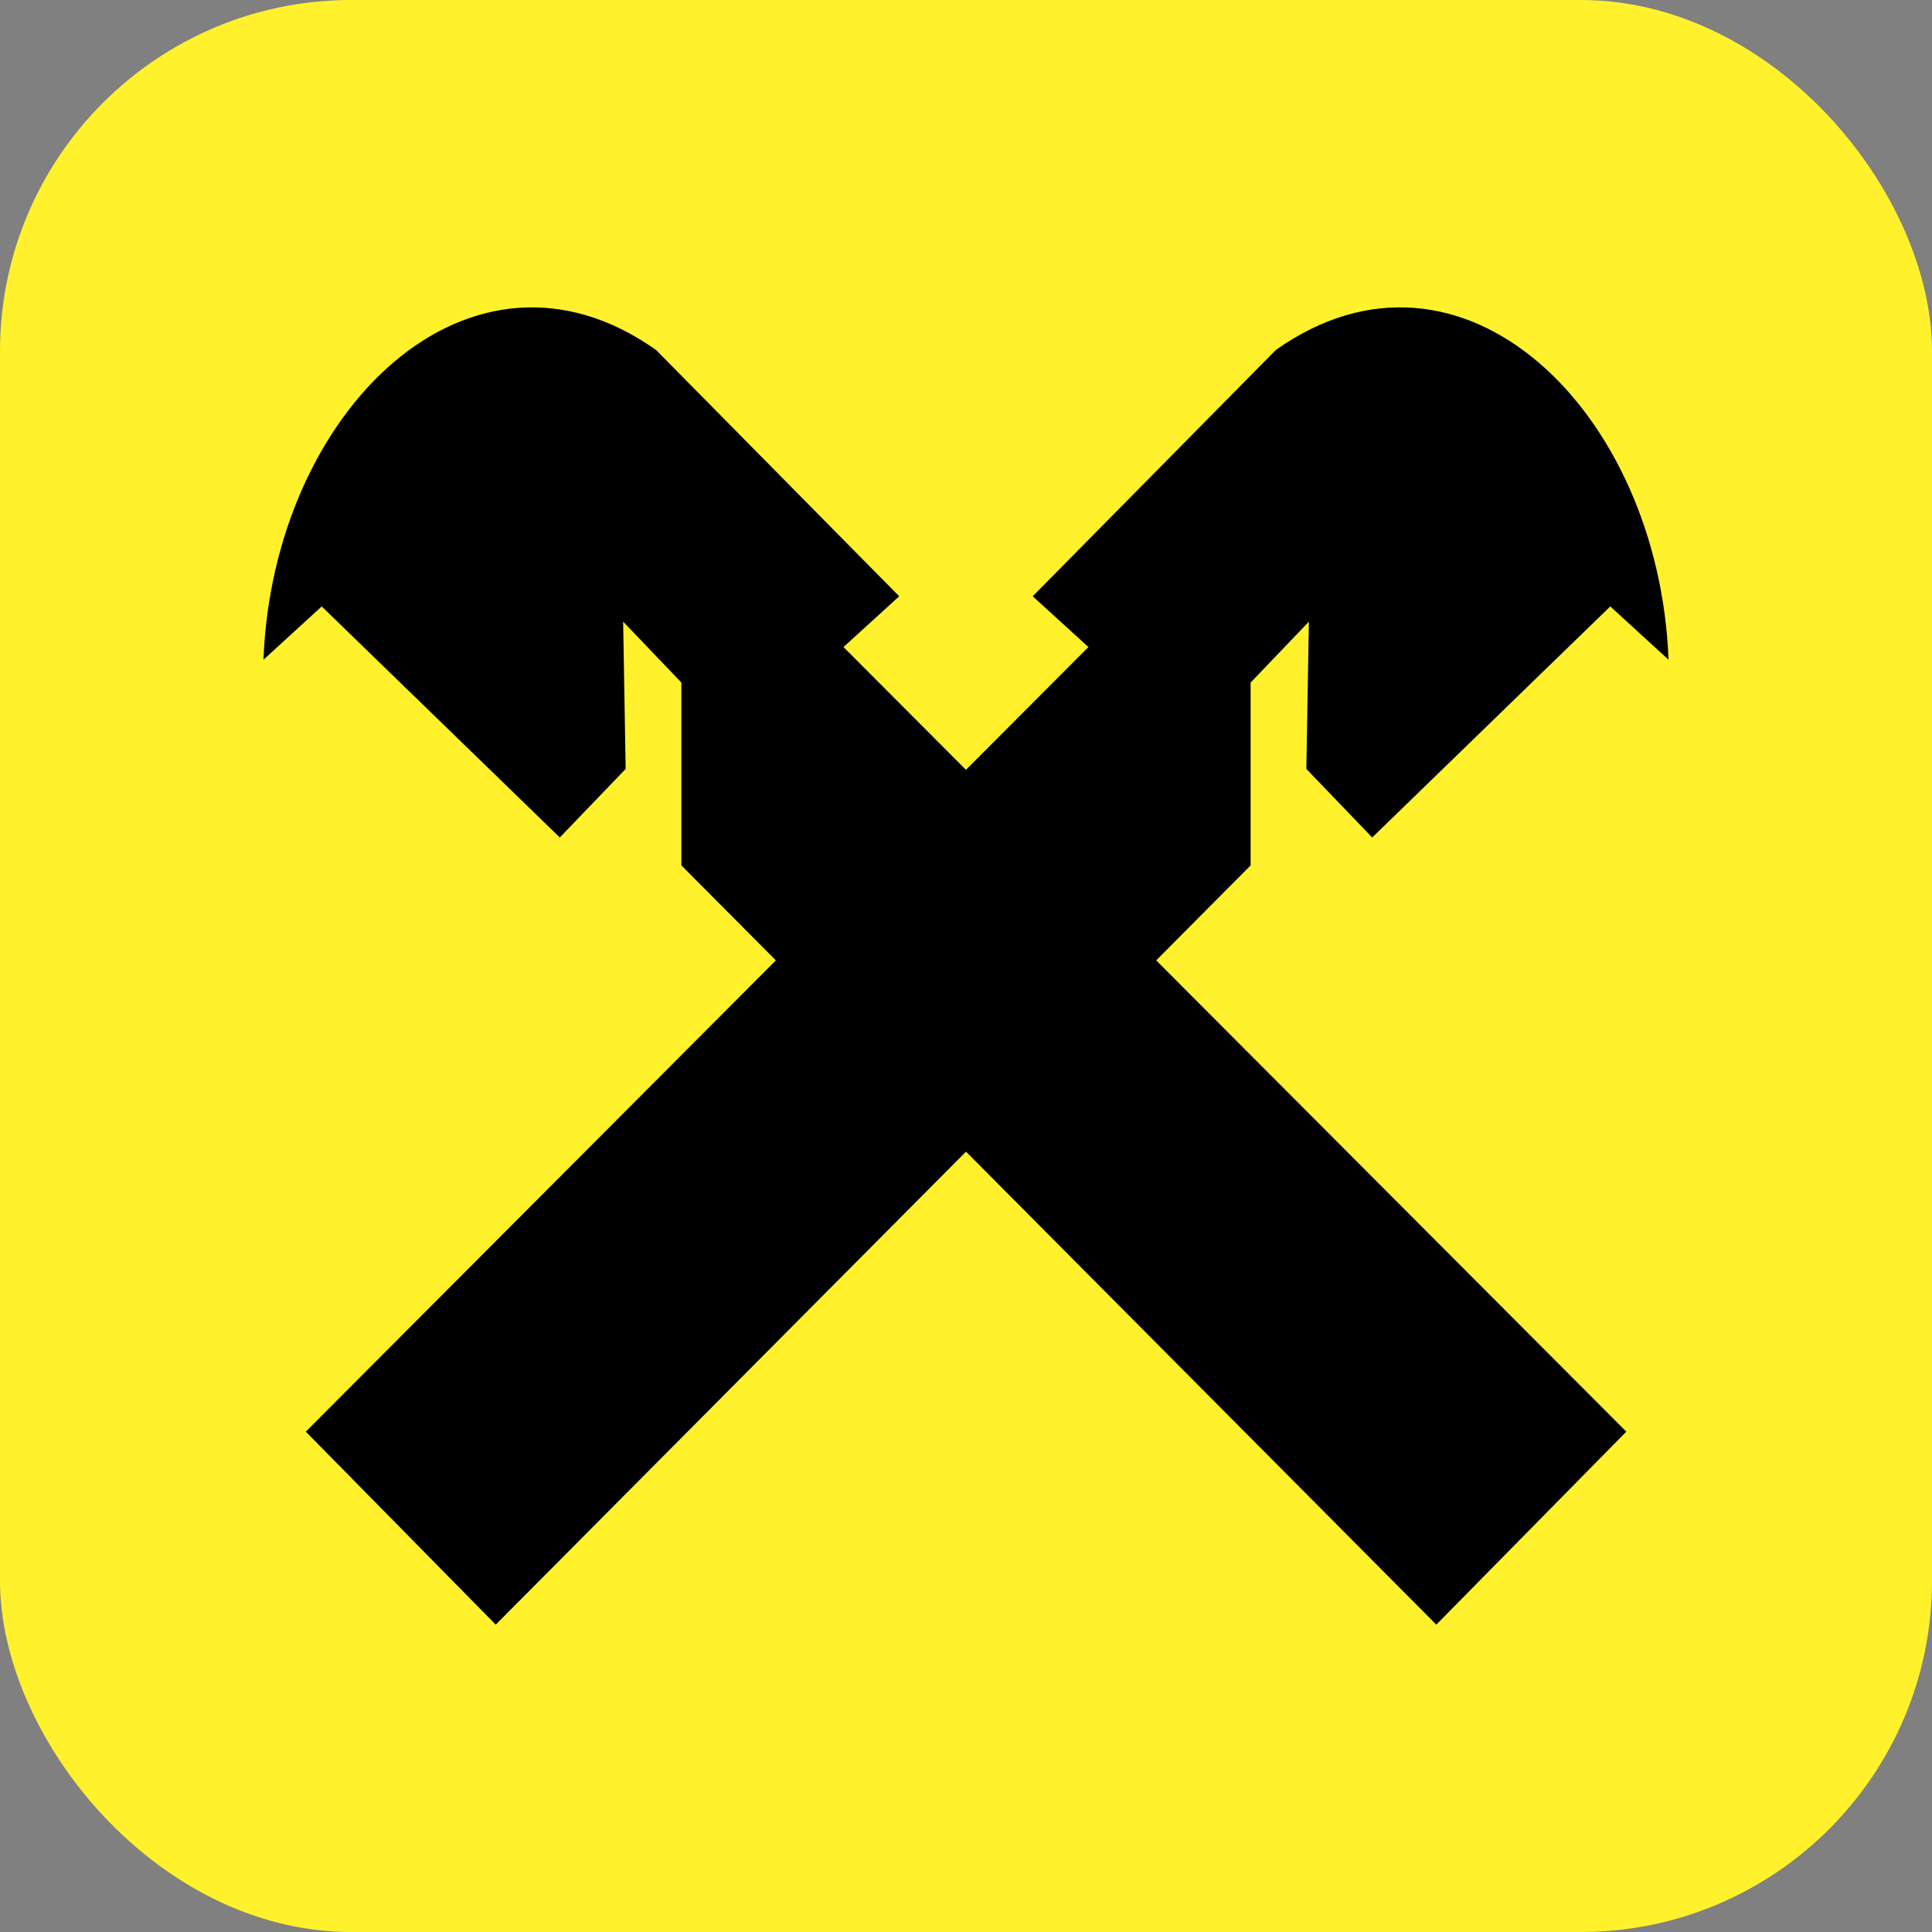 <svg width="44" height="44" viewBox="0 0 44 44" fill="none" xmlns="http://www.w3.org/2000/svg">
<rect x="0" y="0" width="44" height="44" fill="#808080" stroke="none"/>
<rect width="44" height="44" rx="8" fill="#FFF22D"/>
<path fill-rule="evenodd" clip-rule="evenodd" d="M38 15.025L36.673 13.811L31.251 19.073L29.751 17.512L29.809 14.158L28.482 15.545V19.709L26.332 21.872L37.038 32.605L32.711 37L22 26.228L11.29 37L6.964 32.605L17.67 21.872L15.518 19.709V15.545L14.192 14.158L14.249 17.512L12.749 19.073L7.327 13.811L6 15.025C6.216 9.365 10.706 4.975 14.941 7.97L20.479 13.58L19.21 14.736L21.999 17.532L24.788 14.736L23.519 13.58L29.057 7.97C33.294 4.974 37.784 9.365 38 15.025Z" fill="black"/>
</svg>
